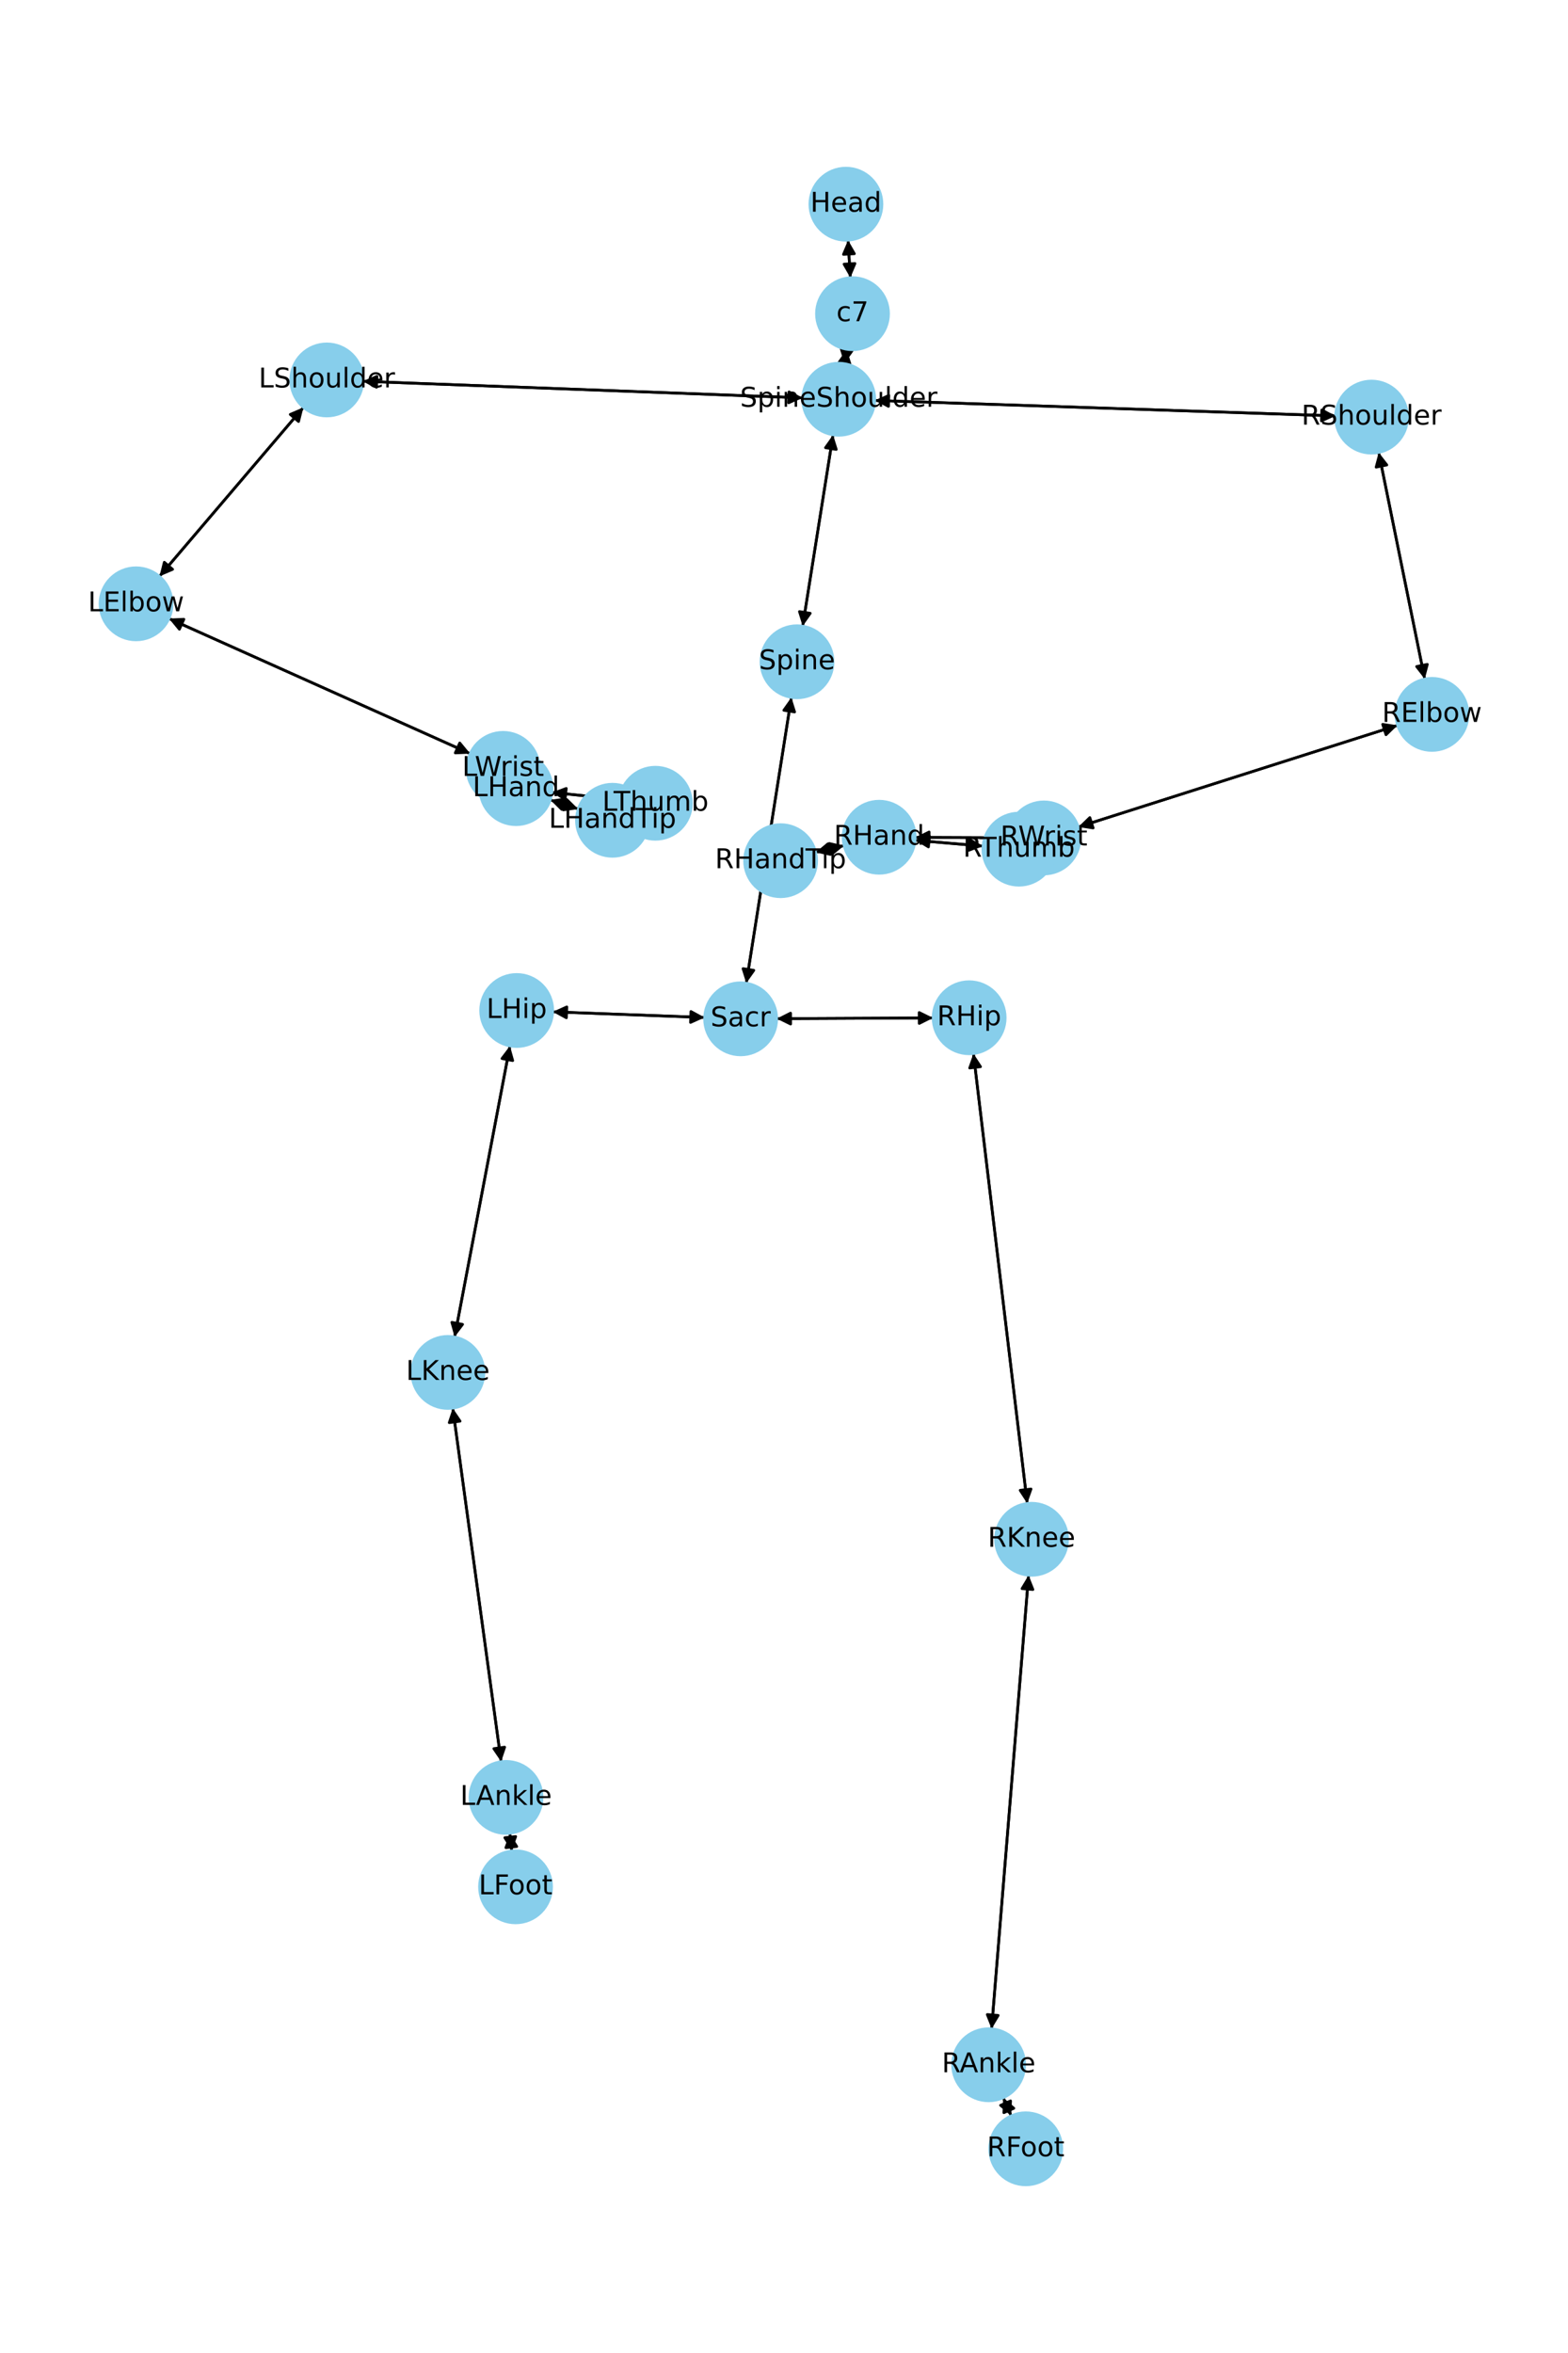 <?xml version="1.0" encoding="utf-8" standalone="no"?>
<!DOCTYPE svg PUBLIC "-//W3C//DTD SVG 1.1//EN"
  "http://www.w3.org/Graphics/SVG/1.1/DTD/svg11.dtd">
<!-- Created with matplotlib (https://matplotlib.org/) -->
<svg height="864pt" version="1.1" viewBox="0 0 576 864" width="576pt" xmlns="http://www.w3.org/2000/svg" xmlns:xlink="http://www.w3.org/1999/xlink">
 <defs>
  <style type="text/css">*{stroke-linecap:butt;stroke-linejoin:round;}</style>
 </defs>
 <g id="figure_1">
  <g id="patch_1">
   <path d="M 0 864 
L 576 864 
L 576 0 
L 0 0 
z
" style="fill:#ffffff;"/>
  </g>
  <g id="axes_1">
   <g id="patch_2">
    <path clip-path="url(#pb8be56759d)" d="M 311.54 88.176 
Q 311.955 95.08 312.303 100.868 
" style="fill:none;stroke:#000000;stroke-linecap:round;"/>
    <path clip-path="url(#pb8be56759d)" d="M 314.059 96.755 
L 312.303 100.868 
L 310.067 96.995 
L 314.059 96.755 
z
" style="stroke:#000000;stroke-linecap:round;"/>
   </g>
   <g id="patch_3">
    <path clip-path="url(#pb8be56759d)" d="M 311.06 128.253 
Q 310.634 130.893 310.386 132.429 
" style="fill:none;stroke:#000000;stroke-linecap:round;"/>
    <path clip-path="url(#pb8be56759d)" d="M 312.997 128.798 
L 310.386 132.429 
L 309.048 128.162 
L 312.997 128.798 
z
" style="stroke:#000000;stroke-linecap:round;"/>
   </g>
   <g id="patch_4">
    <path clip-path="url(#pb8be56759d)" d="M 312.371 101.99 
Q 311.955 95.087 311.607 89.299 
" style="fill:none;stroke:#000000;stroke-linecap:round;"/>
    <path clip-path="url(#pb8be56759d)" d="M 309.851 93.412 
L 311.607 89.299 
L 313.844 93.171 
L 309.851 93.412 
z
" style="stroke:#000000;stroke-linecap:round;"/>
   </g>
   <g id="patch_5">
    <path clip-path="url(#pb8be56759d)" d="M 306.026 159.662 
Q 300.441 194.798 295.031 228.829 
" style="fill:none;stroke:#000000;stroke-linecap:round;"/>
    <path clip-path="url(#pb8be56759d)" d="M 297.634 225.193 
L 295.031 228.829 
L 293.684 224.565 
L 297.634 225.193 
z
" style="stroke:#000000;stroke-linecap:round;"/>
   </g>
   <g id="patch_6">
    <path clip-path="url(#pb8be56759d)" d="M 294.883 146.099 
Q 214.077 143.053 134.387 140.05 
" style="fill:none;stroke:#000000;stroke-linecap:round;"/>
    <path clip-path="url(#pb8be56759d)" d="M 138.309 142.199 
L 134.387 140.05 
L 138.46 138.202 
L 138.309 142.199 
z
" style="stroke:#000000;stroke-linecap:round;"/>
   </g>
   <g id="patch_7">
    <path clip-path="url(#pb8be56759d)" d="M 321.324 147.04 
Q 405.966 149.878 489.49 152.679 
" style="fill:none;stroke:#000000;stroke-linecap:round;"/>
    <path clip-path="url(#pb8be56759d)" d="M 485.559 150.546 
L 489.49 152.679 
L 485.425 154.544 
L 485.559 150.546 
z
" style="stroke:#000000;stroke-linecap:round;"/>
   </g>
   <g id="patch_8">
    <path clip-path="url(#pb8be56759d)" d="M 310.208 133.535 
Q 310.634 130.895 310.881 129.359 
" style="fill:none;stroke:#000000;stroke-linecap:round;"/>
    <path clip-path="url(#pb8be56759d)" d="M 308.27 132.99 
L 310.881 129.359 
L 312.219 133.626 
L 308.27 132.99 
z
" style="stroke:#000000;stroke-linecap:round;"/>
   </g>
   <g id="patch_9">
    <path clip-path="url(#pb8be56759d)" d="M 290.715 256.061 
Q 282.425 308.549 274.309 359.933 
" style="fill:none;stroke:#000000;stroke-linecap:round;"/>
    <path clip-path="url(#pb8be56759d)" d="M 276.908 356.294 
L 274.309 359.933 
L 272.957 355.67 
L 276.908 356.294 
z
" style="stroke:#000000;stroke-linecap:round;"/>
   </g>
   <g id="patch_10">
    <path clip-path="url(#pb8be56759d)" d="M 294.855 229.933 
Q 300.441 194.797 305.85 160.765 
" style="fill:none;stroke:#000000;stroke-linecap:round;"/>
    <path clip-path="url(#pb8be56759d)" d="M 303.247 164.402 
L 305.85 160.765 
L 307.198 165.03 
L 303.247 164.402 
z
" style="stroke:#000000;stroke-linecap:round;"/>
   </g>
   <g id="patch_11">
    <path clip-path="url(#pb8be56759d)" d="M 258.852 373.612 
Q 230.938 372.576 204.14 371.581 
" style="fill:none;stroke:#000000;stroke-linecap:round;"/>
    <path clip-path="url(#pb8be56759d)" d="M 208.063 373.728 
L 204.14 371.581 
L 208.212 369.73 
L 208.063 373.728 
z
" style="stroke:#000000;stroke-linecap:round;"/>
   </g>
   <g id="patch_12">
    <path clip-path="url(#pb8be56759d)" d="M 285.298 374.041 
Q 314.043 373.907 341.671 373.778 
" style="fill:none;stroke:#000000;stroke-linecap:round;"/>
    <path clip-path="url(#pb8be56759d)" d="M 337.661 371.796 
L 341.671 373.778 
L 337.68 375.796 
L 337.661 371.796 
z
" style="stroke:#000000;stroke-linecap:round;"/>
   </g>
   <g id="patch_13">
    <path clip-path="url(#pb8be56759d)" d="M 274.134 361.04 
Q 282.424 308.552 290.54 257.168 
" style="fill:none;stroke:#000000;stroke-linecap:round;"/>
    <path clip-path="url(#pb8be56759d)" d="M 287.941 260.807 
L 290.54 257.168 
L 291.892 261.431 
L 287.941 260.807 
z
" style="stroke:#000000;stroke-linecap:round;"/>
   </g>
   <g id="patch_14">
    <path clip-path="url(#pb8be56759d)" d="M 111.47 149.578 
Q 85.017 180.614 59.29 210.8 
" style="fill:none;stroke:#000000;stroke-linecap:round;"/>
    <path clip-path="url(#pb8be56759d)" d="M 63.406 209.053 
L 59.29 210.8 
L 60.362 206.458 
L 63.406 209.053 
z
" style="stroke:#000000;stroke-linecap:round;"/>
   </g>
   <g id="patch_15">
    <path clip-path="url(#pb8be56759d)" d="M 133.271 140.008 
Q 214.077 143.053 293.767 146.056 
" style="fill:none;stroke:#000000;stroke-linecap:round;"/>
    <path clip-path="url(#pb8be56759d)" d="M 289.845 143.907 
L 293.767 146.056 
L 289.694 147.904 
L 289.845 143.907 
z
" style="stroke:#000000;stroke-linecap:round;"/>
   </g>
   <g id="patch_16">
    <path clip-path="url(#pb8be56759d)" d="M 62.059 227.131 
Q 117.396 251.931 171.712 276.275 
" style="fill:none;stroke:#000000;stroke-linecap:round;"/>
    <path clip-path="url(#pb8be56759d)" d="M 168.88 272.814 
L 171.712 276.275 
L 167.244 276.464 
L 168.88 272.814 
z
" style="stroke:#000000;stroke-linecap:round;"/>
   </g>
   <g id="patch_17">
    <path clip-path="url(#pb8be56759d)" d="M 58.564 211.651 
Q 85.018 180.614 110.745 150.429 
" style="fill:none;stroke:#000000;stroke-linecap:round;"/>
    <path clip-path="url(#pb8be56759d)" d="M 106.628 152.175 
L 110.745 150.429 
L 109.673 154.77 
L 106.628 152.175 
z
" style="stroke:#000000;stroke-linecap:round;"/>
   </g>
   <g id="patch_18">
    <path clip-path="url(#pb8be56759d)" d="M 184.805 282.143 
Q 187.181 285.864 188.956 288.643 
" style="fill:none;stroke:#000000;stroke-linecap:round;"/>
    <path clip-path="url(#pb8be56759d)" d="M 188.489 284.195 
L 188.956 288.643 
L 185.117 286.348 
L 188.489 284.195 
z
" style="stroke:#000000;stroke-linecap:round;"/>
   </g>
   <g id="patch_19">
    <path clip-path="url(#pb8be56759d)" d="M 172.729 276.731 
Q 117.393 251.93 63.077 227.587 
" style="fill:none;stroke:#000000;stroke-linecap:round;"/>
    <path clip-path="url(#pb8be56759d)" d="M 65.909 231.048 
L 63.077 227.587 
L 67.545 227.397 
L 65.909 231.048 
z
" style="stroke:#000000;stroke-linecap:round;"/>
   </g>
   <g id="patch_20">
    <path clip-path="url(#pb8be56759d)" d="M 202.132 293.705 
Q 207.277 295.39 211.359 296.728 
" style="fill:none;stroke:#000000;stroke-linecap:round;"/>
    <path clip-path="url(#pb8be56759d)" d="M 208.18 293.582 
L 211.359 296.728 
L 206.935 297.383 
L 208.18 293.582 
z
" style="stroke:#000000;stroke-linecap:round;"/>
   </g>
   <g id="patch_21">
    <path clip-path="url(#pb8be56759d)" d="M 202.717 290.964 
Q 215.16 292.267 226.49 293.454 
" style="fill:none;stroke:#000000;stroke-linecap:round;"/>
    <path clip-path="url(#pb8be56759d)" d="M 222.721 291.048 
L 226.49 293.454 
L 222.304 295.026 
L 222.721 291.048 
z
" style="stroke:#000000;stroke-linecap:round;"/>
   </g>
   <g id="patch_22">
    <path clip-path="url(#pb8be56759d)" d="M 189.557 289.585 
Q 187.181 285.864 185.407 283.085 
" style="fill:none;stroke:#000000;stroke-linecap:round;"/>
    <path clip-path="url(#pb8be56759d)" d="M 185.874 287.533 
L 185.407 283.085 
L 189.245 285.38 
L 185.874 287.533 
z
" style="stroke:#000000;stroke-linecap:round;"/>
   </g>
   <g id="patch_23">
    <path clip-path="url(#pb8be56759d)" d="M 506.462 166.122 
Q 514.922 207.74 523.159 248.262 
" style="fill:none;stroke:#000000;stroke-linecap:round;"/>
    <path clip-path="url(#pb8be56759d)" d="M 524.322 243.944 
L 523.159 248.262 
L 520.402 244.74 
L 524.322 243.944 
z
" style="stroke:#000000;stroke-linecap:round;"/>
   </g>
   <g id="patch_24">
    <path clip-path="url(#pb8be56759d)" d="M 490.605 152.717 
Q 405.964 149.878 322.439 147.077 
" style="fill:none;stroke:#000000;stroke-linecap:round;"/>
    <path clip-path="url(#pb8be56759d)" d="M 326.37 149.21 
L 322.439 147.077 
L 326.504 145.213 
L 326.37 149.21 
z
" style="stroke:#000000;stroke-linecap:round;"/>
   </g>
   <g id="patch_25">
    <path clip-path="url(#pb8be56759d)" d="M 513.415 266.329 
Q 454.748 284.999 397.147 303.331 
" style="fill:none;stroke:#000000;stroke-linecap:round;"/>
    <path clip-path="url(#pb8be56759d)" d="M 401.565 304.023 
L 397.147 303.331 
L 400.352 300.212 
L 401.565 304.023 
z
" style="stroke:#000000;stroke-linecap:round;"/>
   </g>
   <g id="patch_26">
    <path clip-path="url(#pb8be56759d)" d="M 523.382 249.357 
Q 514.921 207.739 506.684 167.217 
" style="fill:none;stroke:#000000;stroke-linecap:round;"/>
    <path clip-path="url(#pb8be56759d)" d="M 505.521 171.535 
L 506.684 167.217 
L 509.441 170.738 
L 505.521 171.535 
z
" style="stroke:#000000;stroke-linecap:round;"/>
   </g>
   <g id="patch_27">
    <path clip-path="url(#pb8be56759d)" d="M 370.248 307.626 
Q 353.216 307.554 337.302 307.487 
" style="fill:none;stroke:#000000;stroke-linecap:round;"/>
    <path clip-path="url(#pb8be56759d)" d="M 341.294 309.504 
L 337.302 307.487 
L 341.311 305.504 
L 341.294 309.504 
z
" style="stroke:#000000;stroke-linecap:round;"/>
   </g>
   <g id="patch_28">
    <path clip-path="url(#pb8be56759d)" d="M 396.078 303.671 
Q 454.744 285.001 512.345 266.669 
" style="fill:none;stroke:#000000;stroke-linecap:round;"/>
    <path clip-path="url(#pb8be56759d)" d="M 507.927 265.977 
L 512.345 266.669 
L 509.14 269.788 
L 507.927 265.977 
z
" style="stroke:#000000;stroke-linecap:round;"/>
   </g>
   <g id="patch_29">
    <path clip-path="url(#pb8be56759d)" d="M 310.084 310.488 
Q 304.855 311.732 300.713 312.717 
" style="fill:none;stroke:#000000;stroke-linecap:round;"/>
    <path clip-path="url(#pb8be56759d)" d="M 305.067 313.737 
L 300.713 312.717 
L 304.142 309.846 
L 305.067 313.737 
z
" style="stroke:#000000;stroke-linecap:round;"/>
   </g>
   <g id="patch_30">
    <path clip-path="url(#pb8be56759d)" d="M 336.134 308.551 
Q 348.628 309.616 360.009 310.587 
" style="fill:none;stroke:#000000;stroke-linecap:round;"/>
    <path clip-path="url(#pb8be56759d)" d="M 356.193 308.254 
L 360.009 310.587 
L 355.853 312.24 
L 356.193 308.254 
z
" style="stroke:#000000;stroke-linecap:round;"/>
   </g>
   <g id="patch_31">
    <path clip-path="url(#pb8be56759d)" d="M 336.183 307.483 
Q 353.215 307.554 369.129 307.621 
" style="fill:none;stroke:#000000;stroke-linecap:round;"/>
    <path clip-path="url(#pb8be56759d)" d="M 365.137 305.604 
L 369.129 307.621 
L 365.12 309.604 
L 365.137 305.604 
z
" style="stroke:#000000;stroke-linecap:round;"/>
   </g>
   <g id="patch_32">
    <path clip-path="url(#pb8be56759d)" d="M 187.33 384.046 
Q 177.165 437.497 167.209 489.85 
" style="fill:none;stroke:#000000;stroke-linecap:round;"/>
    <path clip-path="url(#pb8be56759d)" d="M 169.921 486.294 
L 167.209 489.85 
L 165.992 485.547 
L 169.921 486.294 
z
" style="stroke:#000000;stroke-linecap:round;"/>
   </g>
   <g id="patch_33">
    <path clip-path="url(#pb8be56759d)" d="M 203.021 371.539 
Q 230.935 372.576 257.733 373.571 
" style="fill:none;stroke:#000000;stroke-linecap:round;"/>
    <path clip-path="url(#pb8be56759d)" d="M 253.81 371.423 
L 257.733 373.571 
L 253.661 375.421 
L 253.81 371.423 
z
" style="stroke:#000000;stroke-linecap:round;"/>
   </g>
   <g id="patch_34">
    <path clip-path="url(#pb8be56759d)" d="M 166.324 517.051 
Q 175.207 581.966 183.939 645.773 
" style="fill:none;stroke:#000000;stroke-linecap:round;"/>
    <path clip-path="url(#pb8be56759d)" d="M 185.378 641.539 
L 183.939 645.773 
L 181.415 642.081 
L 185.378 641.539 
z
" style="stroke:#000000;stroke-linecap:round;"/>
   </g>
   <g id="patch_35">
    <path clip-path="url(#pb8be56759d)" d="M 167.001 490.943 
Q 177.166 437.492 187.122 385.139 
" style="fill:none;stroke:#000000;stroke-linecap:round;"/>
    <path clip-path="url(#pb8be56759d)" d="M 184.41 388.695 
L 187.122 385.139 
L 188.34 389.443 
L 184.41 388.695 
z
" style="stroke:#000000;stroke-linecap:round;"/>
   </g>
   <g id="patch_36">
    <path clip-path="url(#pb8be56759d)" d="M 187.288 673.146 
Q 187.636 676.405 187.865 678.553 
" style="fill:none;stroke:#000000;stroke-linecap:round;"/>
    <path clip-path="url(#pb8be56759d)" d="M 189.429 674.363 
L 187.865 678.553 
L 185.452 674.787 
L 189.429 674.363 
z
" style="stroke:#000000;stroke-linecap:round;"/>
   </g>
   <g id="patch_37">
    <path clip-path="url(#pb8be56759d)" d="M 184.091 646.879 
Q 175.207 581.964 166.475 518.157 
" style="fill:none;stroke:#000000;stroke-linecap:round;"/>
    <path clip-path="url(#pb8be56759d)" d="M 165.036 522.391 
L 166.475 518.157 
L 168.999 521.849 
L 165.036 522.391 
z
" style="stroke:#000000;stroke-linecap:round;"/>
   </g>
   <g id="patch_38">
    <path clip-path="url(#pb8be56759d)" d="M 187.983 679.663 
Q 187.635 676.404 187.406 674.257 
" style="fill:none;stroke:#000000;stroke-linecap:round;"/>
    <path clip-path="url(#pb8be56759d)" d="M 185.842 678.446 
L 187.406 674.257 
L 189.819 678.022 
L 185.842 678.446 
z
" style="stroke:#000000;stroke-linecap:round;"/>
   </g>
   <g id="patch_39">
    <path clip-path="url(#pb8be56759d)" d="M 357.59 386.845 
Q 367.475 469.459 377.227 550.963 
" style="fill:none;stroke:#000000;stroke-linecap:round;"/>
    <path clip-path="url(#pb8be56759d)" d="M 378.737 546.754 
L 377.227 550.963 
L 374.766 547.229 
L 378.737 546.754 
z
" style="stroke:#000000;stroke-linecap:round;"/>
   </g>
   <g id="patch_40">
    <path clip-path="url(#pb8be56759d)" d="M 342.792 373.772 
Q 314.046 373.907 286.419 374.036 
" style="fill:none;stroke:#000000;stroke-linecap:round;"/>
    <path clip-path="url(#pb8be56759d)" d="M 290.428 376.017 
L 286.419 374.036 
L 290.409 372.017 
L 290.428 376.017 
z
" style="stroke:#000000;stroke-linecap:round;"/>
   </g>
   <g id="patch_41">
    <path clip-path="url(#pb8be56759d)" d="M 377.855 578.398 
Q 371.057 661.689 364.351 743.866 
" style="fill:none;stroke:#000000;stroke-linecap:round;"/>
    <path clip-path="url(#pb8be56759d)" d="M 366.67 740.042 
L 364.351 743.866 
L 362.683 739.717 
L 366.67 740.042 
z
" style="stroke:#000000;stroke-linecap:round;"/>
   </g>
   <g id="patch_42">
    <path clip-path="url(#pb8be56759d)" d="M 377.36 552.076 
Q 367.475 469.462 357.723 387.958 
" style="fill:none;stroke:#000000;stroke-linecap:round;"/>
    <path clip-path="url(#pb8be56759d)" d="M 356.213 392.167 
L 357.723 387.958 
L 360.184 391.692 
L 356.213 392.167 
z
" style="stroke:#000000;stroke-linecap:round;"/>
   </g>
   <g id="patch_43">
    <path clip-path="url(#pb8be56759d)" d="M 368.528 770.27 
Q 369.997 773.597 371.015 775.902 
" style="fill:none;stroke:#000000;stroke-linecap:round;"/>
    <path clip-path="url(#pb8be56759d)" d="M 371.229 771.435 
L 371.015 775.902 
L 367.57 773.051 
L 371.229 771.435 
z
" style="stroke:#000000;stroke-linecap:round;"/>
   </g>
   <g id="patch_44">
    <path clip-path="url(#pb8be56759d)" d="M 364.26 744.979 
Q 371.058 661.688 377.764 579.511 
" style="fill:none;stroke:#000000;stroke-linecap:round;"/>
    <path clip-path="url(#pb8be56759d)" d="M 375.446 583.335 
L 377.764 579.511 
L 379.432 583.66 
L 375.446 583.335 
z
" style="stroke:#000000;stroke-linecap:round;"/>
   </g>
   <g id="patch_45">
    <path clip-path="url(#pb8be56759d)" d="M 371.465 776.922 
Q 369.996 773.594 368.978 771.289 
" style="fill:none;stroke:#000000;stroke-linecap:round;"/>
    <path clip-path="url(#pb8be56759d)" d="M 368.764 775.756 
L 368.978 771.289 
L 372.423 774.14 
L 368.764 775.756 
z
" style="stroke:#000000;stroke-linecap:round;"/>
   </g>
   <g id="patch_46">
    <path clip-path="url(#pb8be56759d)" d="M 212.418 297.075 
Q 207.274 295.39 203.192 294.052 
" style="fill:none;stroke:#000000;stroke-linecap:round;"/>
    <path clip-path="url(#pb8be56759d)" d="M 206.37 297.198 
L 203.192 294.052 
L 207.616 293.397 
L 206.37 297.198 
z
" style="stroke:#000000;stroke-linecap:round;"/>
   </g>
   <g id="patch_47">
    <path clip-path="url(#pb8be56759d)" d="M 227.598 293.57 
Q 215.156 292.267 203.825 291.08 
" style="fill:none;stroke:#000000;stroke-linecap:round;"/>
    <path clip-path="url(#pb8be56759d)" d="M 207.595 293.486 
L 203.825 291.08 
L 208.011 289.507 
L 207.595 293.486 
z
" style="stroke:#000000;stroke-linecap:round;"/>
   </g>
   <g id="patch_48">
    <path clip-path="url(#pb8be56759d)" d="M 299.629 312.975 
Q 304.859 311.731 309 310.746 
" style="fill:none;stroke:#000000;stroke-linecap:round;"/>
    <path clip-path="url(#pb8be56759d)" d="M 304.646 309.726 
L 309 310.746 
L 305.572 313.617 
L 304.646 309.726 
z
" style="stroke:#000000;stroke-linecap:round;"/>
   </g>
   <g id="patch_49">
    <path clip-path="url(#pb8be56759d)" d="M 361.125 310.682 
Q 348.631 309.617 337.251 308.646 
" style="fill:none;stroke:#000000;stroke-linecap:round;"/>
    <path clip-path="url(#pb8be56759d)" d="M 341.067 310.979 
L 337.251 308.646 
L 341.406 306.993 
L 341.067 310.979 
z
" style="stroke:#000000;stroke-linecap:round;"/>
   </g>
   <g id="PathCollection_1">
    <defs>
     <path d="M 0 13.229 
C 3.508 13.229 6.873 11.835 9.354 9.354 
C 11.835 6.873 13.229 3.508 13.229 0 
C 13.229 -3.508 11.835 -6.873 9.354 -9.354 
C 6.873 -11.835 3.508 -13.229 0 -13.229 
C -3.508 -13.229 -6.873 -11.835 -9.354 -9.354 
C -11.835 -6.873 -13.229 -3.508 -13.229 0 
C -13.229 3.508 -11.835 6.873 -9.354 9.354 
C -6.873 11.835 -3.508 13.229 0 13.229 
z
" id="m112636ffd7" style="stroke:#87ceeb;"/>
    </defs>
    <g clip-path="url(#pb8be56759d)">
     <use style="fill:#87ceeb;stroke:#87ceeb;" x="310.745" xlink:href="#m112636ffd7" y="74.975"/>
     <use style="fill:#87ceeb;stroke:#87ceeb;" x="313.165" xlink:href="#m112636ffd7" y="115.191"/>
     <use style="fill:#87ceeb;stroke:#87ceeb;" x="308.103" xlink:href="#m112636ffd7" y="146.597"/>
     <use style="fill:#87ceeb;stroke:#87ceeb;" x="292.779" xlink:href="#m112636ffd7" y="242.998"/>
     <use style="fill:#87ceeb;stroke:#87ceeb;" x="272.071" xlink:href="#m112636ffd7" y="374.103"/>
     <use style="fill:#87ceeb;stroke:#87ceeb;" x="120.051" xlink:href="#m112636ffd7" y="139.51"/>
     <use style="fill:#87ceeb;stroke:#87ceeb;" x="49.983" xlink:href="#m112636ffd7" y="221.718"/>
     <use style="fill:#87ceeb;stroke:#87ceeb;" x="184.805" xlink:href="#m112636ffd7" y="282.143"/>
     <use style="fill:#87ceeb;stroke:#87ceeb;" x="189.557" xlink:href="#m112636ffd7" y="289.585"/>
     <use style="fill:#87ceeb;stroke:#87ceeb;" x="503.827" xlink:href="#m112636ffd7" y="153.16"/>
     <use style="fill:#87ceeb;stroke:#87ceeb;" x="526.017" xlink:href="#m112636ffd7" y="262.318"/>
     <use style="fill:#87ceeb;stroke:#87ceeb;" x="383.476" xlink:href="#m112636ffd7" y="307.681"/>
     <use style="fill:#87ceeb;stroke:#87ceeb;" x="322.956" xlink:href="#m112636ffd7" y="307.427"/>
     <use style="fill:#87ceeb;stroke:#87ceeb;" x="189.802" xlink:href="#m112636ffd7" y="371.048"/>
     <use style="fill:#87ceeb;stroke:#87ceeb;" x="164.53" xlink:href="#m112636ffd7" y="503.941"/>
     <use style="fill:#87ceeb;stroke:#87ceeb;" x="185.885" xlink:href="#m112636ffd7" y="659.989"/>
     <use style="fill:#87ceeb;stroke:#87ceeb;" x="189.386" xlink:href="#m112636ffd7" y="692.82"/>
     <use style="fill:#87ceeb;stroke:#87ceeb;" x="356.019" xlink:href="#m112636ffd7" y="373.711"/>
     <use style="fill:#87ceeb;stroke:#87ceeb;" x="378.931" xlink:href="#m112636ffd7" y="565.211"/>
     <use style="fill:#87ceeb;stroke:#87ceeb;" x="363.184" xlink:href="#m112636ffd7" y="758.167"/>
     <use style="fill:#87ceeb;stroke:#87ceeb;" x="376.809" xlink:href="#m112636ffd7" y="789.025"/>
     <use style="fill:#87ceeb;stroke:#87ceeb;" x="224.993" xlink:href="#m112636ffd7" y="301.195"/>
     <use style="fill:#87ceeb;stroke:#87ceeb;" x="240.758" xlink:href="#m112636ffd7" y="294.948"/>
     <use style="fill:#87ceeb;stroke:#87ceeb;" x="286.758" xlink:href="#m112636ffd7" y="316.036"/>
     <use style="fill:#87ceeb;stroke:#87ceeb;" x="374.304" xlink:href="#m112636ffd7" y="311.806"/>
    </g>
   </g>
   <g id="text_1">
    <g clip-path="url(#pb8be56759d)">
     <!-- Head -->
     <g transform="translate(297.67 77.735)scale(0.1 -0.1)">
      <defs>
       <path d="M 9.812 72.906 
L 19.672 72.906 
L 19.672 43.016 
L 55.516 43.016 
L 55.516 72.906 
L 65.375 72.906 
L 65.375 0 
L 55.516 0 
L 55.516 34.719 
L 19.672 34.719 
L 19.672 0 
L 9.812 0 
z
" id="DejaVuSans-72"/>
       <path d="M 56.203 29.594 
L 56.203 25.203 
L 14.891 25.203 
Q 15.484 15.922 20.484 11.062 
Q 25.484 6.203 34.422 6.203 
Q 39.594 6.203 44.453 7.469 
Q 49.312 8.734 54.109 11.281 
L 54.109 2.781 
Q 49.266 0.734 44.188 -0.344 
Q 39.109 -1.422 33.891 -1.422 
Q 20.797 -1.422 13.156 6.188 
Q 5.516 13.812 5.516 26.812 
Q 5.516 40.234 12.766 48.109 
Q 20.016 56 32.328 56 
Q 43.359 56 49.781 48.891 
Q 56.203 41.797 56.203 29.594 
z
M 47.219 32.234 
Q 47.125 39.594 43.094 43.984 
Q 39.062 48.391 32.422 48.391 
Q 24.906 48.391 20.391 44.141 
Q 15.875 39.891 15.188 32.172 
z
" id="DejaVuSans-101"/>
       <path d="M 34.281 27.484 
Q 23.391 27.484 19.188 25 
Q 14.984 22.516 14.984 16.5 
Q 14.984 11.719 18.141 8.906 
Q 21.297 6.109 26.703 6.109 
Q 34.188 6.109 38.703 11.406 
Q 43.219 16.703 43.219 25.484 
L 43.219 27.484 
z
M 52.203 31.203 
L 52.203 0 
L 43.219 0 
L 43.219 8.297 
Q 40.141 3.328 35.547 0.953 
Q 30.953 -1.422 24.312 -1.422 
Q 15.922 -1.422 10.953 3.297 
Q 6 8.016 6 15.922 
Q 6 25.141 12.172 29.828 
Q 18.359 34.516 30.609 34.516 
L 43.219 34.516 
L 43.219 35.406 
Q 43.219 41.609 39.141 45 
Q 35.062 48.391 27.688 48.391 
Q 23 48.391 18.547 47.266 
Q 14.109 46.141 10.016 43.891 
L 10.016 52.203 
Q 14.938 54.109 19.578 55.047 
Q 24.219 56 28.609 56 
Q 40.484 56 46.344 49.844 
Q 52.203 43.703 52.203 31.203 
z
" id="DejaVuSans-97"/>
       <path d="M 45.406 46.391 
L 45.406 75.984 
L 54.391 75.984 
L 54.391 0 
L 45.406 0 
L 45.406 8.203 
Q 42.578 3.328 38.25 0.953 
Q 33.938 -1.422 27.875 -1.422 
Q 17.969 -1.422 11.734 6.484 
Q 5.516 14.406 5.516 27.297 
Q 5.516 40.188 11.734 48.094 
Q 17.969 56 27.875 56 
Q 33.938 56 38.25 53.625 
Q 42.578 51.266 45.406 46.391 
z
M 14.797 27.297 
Q 14.797 17.391 18.875 11.75 
Q 22.953 6.109 30.078 6.109 
Q 37.203 6.109 41.297 11.75 
Q 45.406 17.391 45.406 27.297 
Q 45.406 37.203 41.297 42.844 
Q 37.203 48.484 30.078 48.484 
Q 22.953 48.484 18.875 42.844 
Q 14.797 37.203 14.797 27.297 
z
" id="DejaVuSans-100"/>
      </defs>
      <use xlink:href="#DejaVuSans-72"/>
      <use x="75.195" xlink:href="#DejaVuSans-101"/>
      <use x="136.719" xlink:href="#DejaVuSans-97"/>
      <use x="197.998" xlink:href="#DejaVuSans-100"/>
     </g>
    </g>
   </g>
   <g id="text_2">
    <g clip-path="url(#pb8be56759d)">
     <!-- c7 -->
     <g transform="translate(307.235 117.951)scale(0.1 -0.1)">
      <defs>
       <path d="M 48.781 52.594 
L 48.781 44.188 
Q 44.969 46.297 41.141 47.344 
Q 37.312 48.391 33.406 48.391 
Q 24.656 48.391 19.812 42.844 
Q 14.984 37.312 14.984 27.297 
Q 14.984 17.281 19.812 11.734 
Q 24.656 6.203 33.406 6.203 
Q 37.312 6.203 41.141 7.25 
Q 44.969 8.297 48.781 10.406 
L 48.781 2.094 
Q 45.016 0.344 40.984 -0.531 
Q 36.969 -1.422 32.422 -1.422 
Q 20.062 -1.422 12.781 6.344 
Q 5.516 14.109 5.516 27.297 
Q 5.516 40.672 12.859 48.328 
Q 20.219 56 33.016 56 
Q 37.156 56 41.109 55.141 
Q 45.062 54.297 48.781 52.594 
z
" id="DejaVuSans-99"/>
       <path d="M 8.203 72.906 
L 55.078 72.906 
L 55.078 68.703 
L 28.609 0 
L 18.312 0 
L 43.219 64.594 
L 8.203 64.594 
z
" id="DejaVuSans-55"/>
      </defs>
      <use xlink:href="#DejaVuSans-99"/>
      <use x="54.98" xlink:href="#DejaVuSans-55"/>
     </g>
    </g>
   </g>
   <g id="text_3">
    <g clip-path="url(#pb8be56759d)">
     <!-- SpineShoulder -->
     <g transform="translate(271.853 149.356)scale(0.1 -0.1)">
      <defs>
       <path d="M 53.516 70.516 
L 53.516 60.891 
Q 47.906 63.578 42.922 64.891 
Q 37.938 66.219 33.297 66.219 
Q 25.25 66.219 20.875 63.094 
Q 16.5 59.969 16.5 54.203 
Q 16.5 49.359 19.406 46.891 
Q 22.312 44.438 30.422 42.922 
L 36.375 41.703 
Q 47.406 39.594 52.656 34.297 
Q 57.906 29 57.906 20.125 
Q 57.906 9.516 50.797 4.047 
Q 43.703 -1.422 29.984 -1.422 
Q 24.812 -1.422 18.969 -0.25 
Q 13.141 0.922 6.891 3.219 
L 6.891 13.375 
Q 12.891 10.016 18.656 8.297 
Q 24.422 6.594 29.984 6.594 
Q 38.422 6.594 43.016 9.906 
Q 47.609 13.234 47.609 19.391 
Q 47.609 24.75 44.312 27.781 
Q 41.016 30.812 33.5 32.328 
L 27.484 33.5 
Q 16.453 35.688 11.516 40.375 
Q 6.594 45.062 6.594 53.422 
Q 6.594 63.094 13.406 68.656 
Q 20.219 74.219 32.172 74.219 
Q 37.312 74.219 42.625 73.281 
Q 47.953 72.359 53.516 70.516 
z
" id="DejaVuSans-83"/>
       <path d="M 18.109 8.203 
L 18.109 -20.797 
L 9.078 -20.797 
L 9.078 54.688 
L 18.109 54.688 
L 18.109 46.391 
Q 20.953 51.266 25.266 53.625 
Q 29.594 56 35.594 56 
Q 45.562 56 51.781 48.094 
Q 58.016 40.188 58.016 27.297 
Q 58.016 14.406 51.781 6.484 
Q 45.562 -1.422 35.594 -1.422 
Q 29.594 -1.422 25.266 0.953 
Q 20.953 3.328 18.109 8.203 
z
M 48.688 27.297 
Q 48.688 37.203 44.609 42.844 
Q 40.531 48.484 33.406 48.484 
Q 26.266 48.484 22.188 42.844 
Q 18.109 37.203 18.109 27.297 
Q 18.109 17.391 22.188 11.75 
Q 26.266 6.109 33.406 6.109 
Q 40.531 6.109 44.609 11.75 
Q 48.688 17.391 48.688 27.297 
z
" id="DejaVuSans-112"/>
       <path d="M 9.422 54.688 
L 18.406 54.688 
L 18.406 0 
L 9.422 0 
z
M 9.422 75.984 
L 18.406 75.984 
L 18.406 64.594 
L 9.422 64.594 
z
" id="DejaVuSans-105"/>
       <path d="M 54.891 33.016 
L 54.891 0 
L 45.906 0 
L 45.906 32.719 
Q 45.906 40.484 42.875 44.328 
Q 39.844 48.188 33.797 48.188 
Q 26.516 48.188 22.312 43.547 
Q 18.109 38.922 18.109 30.906 
L 18.109 0 
L 9.078 0 
L 9.078 54.688 
L 18.109 54.688 
L 18.109 46.188 
Q 21.344 51.125 25.703 53.562 
Q 30.078 56 35.797 56 
Q 45.219 56 50.047 50.172 
Q 54.891 44.344 54.891 33.016 
z
" id="DejaVuSans-110"/>
       <path d="M 54.891 33.016 
L 54.891 0 
L 45.906 0 
L 45.906 32.719 
Q 45.906 40.484 42.875 44.328 
Q 39.844 48.188 33.797 48.188 
Q 26.516 48.188 22.312 43.547 
Q 18.109 38.922 18.109 30.906 
L 18.109 0 
L 9.078 0 
L 9.078 75.984 
L 18.109 75.984 
L 18.109 46.188 
Q 21.344 51.125 25.703 53.562 
Q 30.078 56 35.797 56 
Q 45.219 56 50.047 50.172 
Q 54.891 44.344 54.891 33.016 
z
" id="DejaVuSans-104"/>
       <path d="M 30.609 48.391 
Q 23.391 48.391 19.188 42.75 
Q 14.984 37.109 14.984 27.297 
Q 14.984 17.484 19.156 11.844 
Q 23.344 6.203 30.609 6.203 
Q 37.797 6.203 41.984 11.859 
Q 46.188 17.531 46.188 27.297 
Q 46.188 37.016 41.984 42.703 
Q 37.797 48.391 30.609 48.391 
z
M 30.609 56 
Q 42.328 56 49.016 48.375 
Q 55.719 40.766 55.719 27.297 
Q 55.719 13.875 49.016 6.219 
Q 42.328 -1.422 30.609 -1.422 
Q 18.844 -1.422 12.172 6.219 
Q 5.516 13.875 5.516 27.297 
Q 5.516 40.766 12.172 48.375 
Q 18.844 56 30.609 56 
z
" id="DejaVuSans-111"/>
       <path d="M 8.5 21.578 
L 8.5 54.688 
L 17.484 54.688 
L 17.484 21.922 
Q 17.484 14.156 20.5 10.266 
Q 23.531 6.391 29.594 6.391 
Q 36.859 6.391 41.078 11.031 
Q 45.312 15.672 45.312 23.688 
L 45.312 54.688 
L 54.297 54.688 
L 54.297 0 
L 45.312 0 
L 45.312 8.406 
Q 42.047 3.422 37.719 1 
Q 33.406 -1.422 27.688 -1.422 
Q 18.266 -1.422 13.375 4.438 
Q 8.5 10.297 8.5 21.578 
z
M 31.109 56 
z
" id="DejaVuSans-117"/>
       <path d="M 9.422 75.984 
L 18.406 75.984 
L 18.406 0 
L 9.422 0 
z
" id="DejaVuSans-108"/>
       <path d="M 41.109 46.297 
Q 39.594 47.172 37.812 47.578 
Q 36.031 48 33.891 48 
Q 26.266 48 22.188 43.047 
Q 18.109 38.094 18.109 28.812 
L 18.109 0 
L 9.078 0 
L 9.078 54.688 
L 18.109 54.688 
L 18.109 46.188 
Q 20.953 51.172 25.484 53.578 
Q 30.031 56 36.531 56 
Q 37.453 56 38.578 55.875 
Q 39.703 55.766 41.062 55.516 
z
" id="DejaVuSans-114"/>
      </defs>
      <use xlink:href="#DejaVuSans-83"/>
      <use x="63.477" xlink:href="#DejaVuSans-112"/>
      <use x="126.953" xlink:href="#DejaVuSans-105"/>
      <use x="154.736" xlink:href="#DejaVuSans-110"/>
      <use x="218.115" xlink:href="#DejaVuSans-101"/>
      <use x="279.639" xlink:href="#DejaVuSans-83"/>
      <use x="343.115" xlink:href="#DejaVuSans-104"/>
      <use x="406.494" xlink:href="#DejaVuSans-111"/>
      <use x="467.676" xlink:href="#DejaVuSans-117"/>
      <use x="531.055" xlink:href="#DejaVuSans-108"/>
      <use x="558.838" xlink:href="#DejaVuSans-100"/>
      <use x="622.314" xlink:href="#DejaVuSans-101"/>
      <use x="683.838" xlink:href="#DejaVuSans-114"/>
     </g>
    </g>
   </g>
   <g id="text_4">
    <g clip-path="url(#pb8be56759d)">
     <!-- Spine -->
     <g transform="translate(278.796 245.757)scale(0.1 -0.1)">
      <use xlink:href="#DejaVuSans-83"/>
      <use x="63.477" xlink:href="#DejaVuSans-112"/>
      <use x="126.953" xlink:href="#DejaVuSans-105"/>
      <use x="154.736" xlink:href="#DejaVuSans-110"/>
      <use x="218.115" xlink:href="#DejaVuSans-101"/>
     </g>
    </g>
   </g>
   <g id="text_5">
    <g clip-path="url(#pb8be56759d)">
     <!-- Sacr -->
     <g transform="translate(261.028 376.862)scale(0.1 -0.1)">
      <use xlink:href="#DejaVuSans-83"/>
      <use x="63.477" xlink:href="#DejaVuSans-97"/>
      <use x="124.756" xlink:href="#DejaVuSans-99"/>
      <use x="179.736" xlink:href="#DejaVuSans-114"/>
     </g>
    </g>
   </g>
   <g id="text_6">
    <g clip-path="url(#pb8be56759d)">
     <!-- LShoulder -->
     <g transform="translate(94.999 142.269)scale(0.1 -0.1)">
      <defs>
       <path d="M 9.812 72.906 
L 19.672 72.906 
L 19.672 8.297 
L 55.172 8.297 
L 55.172 0 
L 9.812 0 
z
" id="DejaVuSans-76"/>
      </defs>
      <use xlink:href="#DejaVuSans-76"/>
      <use x="55.713" xlink:href="#DejaVuSans-83"/>
      <use x="119.189" xlink:href="#DejaVuSans-104"/>
      <use x="182.568" xlink:href="#DejaVuSans-111"/>
      <use x="243.75" xlink:href="#DejaVuSans-117"/>
      <use x="307.129" xlink:href="#DejaVuSans-108"/>
      <use x="334.912" xlink:href="#DejaVuSans-100"/>
      <use x="398.389" xlink:href="#DejaVuSans-101"/>
      <use x="459.912" xlink:href="#DejaVuSans-114"/>
     </g>
    </g>
   </g>
   <g id="text_7">
    <g clip-path="url(#pb8be56759d)">
     <!-- LElbow -->
     <g transform="translate(32.326 224.478)scale(0.1 -0.1)">
      <defs>
       <path d="M 9.812 72.906 
L 55.906 72.906 
L 55.906 64.594 
L 19.672 64.594 
L 19.672 43.016 
L 54.391 43.016 
L 54.391 34.719 
L 19.672 34.719 
L 19.672 8.297 
L 56.781 8.297 
L 56.781 0 
L 9.812 0 
z
" id="DejaVuSans-69"/>
       <path d="M 48.688 27.297 
Q 48.688 37.203 44.609 42.844 
Q 40.531 48.484 33.406 48.484 
Q 26.266 48.484 22.188 42.844 
Q 18.109 37.203 18.109 27.297 
Q 18.109 17.391 22.188 11.75 
Q 26.266 6.109 33.406 6.109 
Q 40.531 6.109 44.609 11.75 
Q 48.688 17.391 48.688 27.297 
z
M 18.109 46.391 
Q 20.953 51.266 25.266 53.625 
Q 29.594 56 35.594 56 
Q 45.562 56 51.781 48.094 
Q 58.016 40.188 58.016 27.297 
Q 58.016 14.406 51.781 6.484 
Q 45.562 -1.422 35.594 -1.422 
Q 29.594 -1.422 25.266 0.953 
Q 20.953 3.328 18.109 8.203 
L 18.109 0 
L 9.078 0 
L 9.078 75.984 
L 18.109 75.984 
z
" id="DejaVuSans-98"/>
       <path d="M 4.203 54.688 
L 13.188 54.688 
L 24.422 12.016 
L 35.594 54.688 
L 46.188 54.688 
L 57.422 12.016 
L 68.609 54.688 
L 77.594 54.688 
L 63.281 0 
L 52.688 0 
L 40.922 44.828 
L 29.109 0 
L 18.5 0 
z
" id="DejaVuSans-119"/>
      </defs>
      <use xlink:href="#DejaVuSans-76"/>
      <use x="55.713" xlink:href="#DejaVuSans-69"/>
      <use x="118.896" xlink:href="#DejaVuSans-108"/>
      <use x="146.68" xlink:href="#DejaVuSans-98"/>
      <use x="210.156" xlink:href="#DejaVuSans-111"/>
      <use x="271.338" xlink:href="#DejaVuSans-119"/>
     </g>
    </g>
   </g>
   <g id="text_8">
    <g clip-path="url(#pb8be56759d)">
     <!-- LWrist -->
     <g transform="translate(169.747 284.903)scale(0.1 -0.1)">
      <defs>
       <path d="M 3.328 72.906 
L 13.281 72.906 
L 28.609 11.281 
L 43.891 72.906 
L 54.984 72.906 
L 70.312 11.281 
L 85.594 72.906 
L 95.609 72.906 
L 77.297 0 
L 64.891 0 
L 49.516 63.281 
L 33.984 0 
L 21.578 0 
z
" id="DejaVuSans-87"/>
       <path d="M 44.281 53.078 
L 44.281 44.578 
Q 40.484 46.531 36.375 47.5 
Q 32.281 48.484 27.875 48.484 
Q 21.188 48.484 17.844 46.438 
Q 14.5 44.391 14.5 40.281 
Q 14.5 37.156 16.891 35.375 
Q 19.281 33.594 26.516 31.984 
L 29.594 31.297 
Q 39.156 29.25 43.188 25.516 
Q 47.219 21.781 47.219 15.094 
Q 47.219 7.469 41.188 3.016 
Q 35.156 -1.422 24.609 -1.422 
Q 20.219 -1.422 15.453 -0.562 
Q 10.688 0.297 5.422 2 
L 5.422 11.281 
Q 10.406 8.688 15.234 7.391 
Q 20.062 6.109 24.812 6.109 
Q 31.156 6.109 34.562 8.281 
Q 37.984 10.453 37.984 14.406 
Q 37.984 18.062 35.516 20.016 
Q 33.062 21.969 24.703 23.781 
L 21.578 24.516 
Q 13.234 26.266 9.516 29.906 
Q 5.812 33.547 5.812 39.891 
Q 5.812 47.609 11.281 51.797 
Q 16.75 56 26.812 56 
Q 31.781 56 36.172 55.266 
Q 40.578 54.547 44.281 53.078 
z
" id="DejaVuSans-115"/>
       <path d="M 18.312 70.219 
L 18.312 54.688 
L 36.812 54.688 
L 36.812 47.703 
L 18.312 47.703 
L 18.312 18.016 
Q 18.312 11.328 20.141 9.422 
Q 21.969 7.516 27.594 7.516 
L 36.812 7.516 
L 36.812 0 
L 27.594 0 
Q 17.188 0 13.234 3.875 
Q 9.281 7.766 9.281 18.016 
L 9.281 47.703 
L 2.688 47.703 
L 2.688 54.688 
L 9.281 54.688 
L 9.281 70.219 
z
" id="DejaVuSans-116"/>
      </defs>
      <use xlink:href="#DejaVuSans-76"/>
      <use x="46.588" xlink:href="#DejaVuSans-87"/>
      <use x="140.965" xlink:href="#DejaVuSans-114"/>
      <use x="182.078" xlink:href="#DejaVuSans-105"/>
      <use x="209.861" xlink:href="#DejaVuSans-115"/>
      <use x="261.961" xlink:href="#DejaVuSans-116"/>
     </g>
    </g>
   </g>
   <g id="text_9">
    <g clip-path="url(#pb8be56759d)">
     <!-- LHand -->
     <g transform="translate(173.604 292.345)scale(0.1 -0.1)">
      <use xlink:href="#DejaVuSans-76"/>
      <use x="55.713" xlink:href="#DejaVuSans-72"/>
      <use x="130.908" xlink:href="#DejaVuSans-97"/>
      <use x="192.188" xlink:href="#DejaVuSans-110"/>
      <use x="255.566" xlink:href="#DejaVuSans-100"/>
     </g>
    </g>
   </g>
   <g id="text_10">
    <g clip-path="url(#pb8be56759d)">
     <!-- RShoulder -->
     <g transform="translate(478.086 155.92)scale(0.1 -0.1)">
      <defs>
       <path d="M 44.391 34.188 
Q 47.562 33.109 50.562 29.594 
Q 53.562 26.078 56.594 19.922 
L 66.609 0 
L 56 0 
L 46.688 18.703 
Q 43.062 26.031 39.672 28.422 
Q 36.281 30.812 30.422 30.812 
L 19.672 30.812 
L 19.672 0 
L 9.812 0 
L 9.812 72.906 
L 32.078 72.906 
Q 44.578 72.906 50.734 67.672 
Q 56.891 62.453 56.891 51.906 
Q 56.891 45.016 53.688 40.469 
Q 50.484 35.938 44.391 34.188 
z
M 19.672 64.797 
L 19.672 38.922 
L 32.078 38.922 
Q 39.203 38.922 42.844 42.219 
Q 46.484 45.516 46.484 51.906 
Q 46.484 58.297 42.844 61.547 
Q 39.203 64.797 32.078 64.797 
z
" id="DejaVuSans-82"/>
      </defs>
      <use xlink:href="#DejaVuSans-82"/>
      <use x="69.482" xlink:href="#DejaVuSans-83"/>
      <use x="132.959" xlink:href="#DejaVuSans-104"/>
      <use x="196.338" xlink:href="#DejaVuSans-111"/>
      <use x="257.52" xlink:href="#DejaVuSans-117"/>
      <use x="320.898" xlink:href="#DejaVuSans-108"/>
      <use x="348.682" xlink:href="#DejaVuSans-100"/>
      <use x="412.158" xlink:href="#DejaVuSans-101"/>
      <use x="473.682" xlink:href="#DejaVuSans-114"/>
     </g>
    </g>
   </g>
   <g id="text_11">
    <g clip-path="url(#pb8be56759d)">
     <!-- RElbow -->
     <g transform="translate(507.671 265.078)scale(0.1 -0.1)">
      <use xlink:href="#DejaVuSans-82"/>
      <use x="69.482" xlink:href="#DejaVuSans-69"/>
      <use x="132.666" xlink:href="#DejaVuSans-108"/>
      <use x="160.449" xlink:href="#DejaVuSans-98"/>
      <use x="223.926" xlink:href="#DejaVuSans-111"/>
      <use x="285.107" xlink:href="#DejaVuSans-119"/>
     </g>
    </g>
   </g>
   <g id="text_12">
    <g clip-path="url(#pb8be56759d)">
     <!-- RWrist -->
     <g transform="translate(367.473 310.441)scale(0.1 -0.1)">
      <use xlink:href="#DejaVuSans-82"/>
      <use x="65.482" xlink:href="#DejaVuSans-87"/>
      <use x="159.859" xlink:href="#DejaVuSans-114"/>
      <use x="200.973" xlink:href="#DejaVuSans-105"/>
      <use x="228.756" xlink:href="#DejaVuSans-115"/>
      <use x="280.855" xlink:href="#DejaVuSans-116"/>
     </g>
    </g>
   </g>
   <g id="text_13">
    <g clip-path="url(#pb8be56759d)">
     <!-- RHand -->
     <g transform="translate(306.314 310.186)scale(0.1 -0.1)">
      <use xlink:href="#DejaVuSans-82"/>
      <use x="69.482" xlink:href="#DejaVuSans-72"/>
      <use x="144.678" xlink:href="#DejaVuSans-97"/>
      <use x="205.957" xlink:href="#DejaVuSans-110"/>
      <use x="269.336" xlink:href="#DejaVuSans-100"/>
     </g>
    </g>
   </g>
   <g id="text_14">
    <g clip-path="url(#pb8be56759d)">
     <!-- LHip -->
     <g transform="translate(178.693 373.808)scale(0.1 -0.1)">
      <use xlink:href="#DejaVuSans-76"/>
      <use x="55.713" xlink:href="#DejaVuSans-72"/>
      <use x="130.908" xlink:href="#DejaVuSans-105"/>
      <use x="158.691" xlink:href="#DejaVuSans-112"/>
     </g>
    </g>
   </g>
   <g id="text_15">
    <g clip-path="url(#pb8be56759d)">
     <!-- LKnee -->
     <g transform="translate(149.143 506.7)scale(0.1 -0.1)">
      <defs>
       <path d="M 9.812 72.906 
L 19.672 72.906 
L 19.672 42.094 
L 52.391 72.906 
L 65.094 72.906 
L 28.906 38.922 
L 67.672 0 
L 54.688 0 
L 19.672 35.109 
L 19.672 0 
L 9.812 0 
z
" id="DejaVuSans-75"/>
      </defs>
      <use xlink:href="#DejaVuSans-76"/>
      <use x="55.713" xlink:href="#DejaVuSans-75"/>
      <use x="121.289" xlink:href="#DejaVuSans-110"/>
      <use x="184.668" xlink:href="#DejaVuSans-101"/>
      <use x="246.191" xlink:href="#DejaVuSans-101"/>
     </g>
    </g>
   </g>
   <g id="text_16">
    <g clip-path="url(#pb8be56759d)">
     <!-- LAnkle -->
     <g transform="translate(169.036 662.748)scale(0.1 -0.1)">
      <defs>
       <path d="M 34.188 63.188 
L 20.797 26.906 
L 47.609 26.906 
z
M 28.609 72.906 
L 39.797 72.906 
L 67.578 0 
L 57.328 0 
L 50.688 18.703 
L 17.828 18.703 
L 11.188 0 
L 0.781 0 
z
" id="DejaVuSans-65"/>
       <path d="M 9.078 75.984 
L 18.109 75.984 
L 18.109 31.109 
L 44.922 54.688 
L 56.391 54.688 
L 27.391 29.109 
L 57.625 0 
L 45.906 0 
L 18.109 26.703 
L 18.109 0 
L 9.078 0 
z
" id="DejaVuSans-107"/>
      </defs>
      <use xlink:href="#DejaVuSans-76"/>
      <use x="57.963" xlink:href="#DejaVuSans-65"/>
      <use x="126.371" xlink:href="#DejaVuSans-110"/>
      <use x="189.75" xlink:href="#DejaVuSans-107"/>
      <use x="247.66" xlink:href="#DejaVuSans-108"/>
      <use x="275.443" xlink:href="#DejaVuSans-101"/>
     </g>
    </g>
   </g>
   <g id="text_17">
    <g clip-path="url(#pb8be56759d)">
     <!-- LFoot -->
     <g transform="translate(175.827 695.58)scale(0.1 -0.1)">
      <defs>
       <path d="M 9.812 72.906 
L 51.703 72.906 
L 51.703 64.594 
L 19.672 64.594 
L 19.672 43.109 
L 48.578 43.109 
L 48.578 34.812 
L 19.672 34.812 
L 19.672 0 
L 9.812 0 
z
" id="DejaVuSans-70"/>
      </defs>
      <use xlink:href="#DejaVuSans-76"/>
      <use x="55.713" xlink:href="#DejaVuSans-70"/>
      <use x="109.607" xlink:href="#DejaVuSans-111"/>
      <use x="170.789" xlink:href="#DejaVuSans-111"/>
      <use x="231.971" xlink:href="#DejaVuSans-116"/>
     </g>
    </g>
   </g>
   <g id="text_18">
    <g clip-path="url(#pb8be56759d)">
     <!-- RHip -->
     <g transform="translate(344.221 376.47)scale(0.1 -0.1)">
      <use xlink:href="#DejaVuSans-82"/>
      <use x="69.482" xlink:href="#DejaVuSans-72"/>
      <use x="144.678" xlink:href="#DejaVuSans-105"/>
      <use x="172.461" xlink:href="#DejaVuSans-112"/>
     </g>
    </g>
   </g>
   <g id="text_19">
    <g clip-path="url(#pb8be56759d)">
     <!-- RKnee -->
     <g transform="translate(362.856 567.97)scale(0.1 -0.1)">
      <use xlink:href="#DejaVuSans-82"/>
      <use x="69.482" xlink:href="#DejaVuSans-75"/>
      <use x="135.059" xlink:href="#DejaVuSans-110"/>
      <use x="198.438" xlink:href="#DejaVuSans-101"/>
      <use x="259.961" xlink:href="#DejaVuSans-101"/>
     </g>
    </g>
   </g>
   <g id="text_20">
    <g clip-path="url(#pb8be56759d)">
     <!-- RAnkle -->
     <g transform="translate(345.959 760.926)scale(0.1 -0.1)">
      <use xlink:href="#DejaVuSans-82"/>
      <use x="65.482" xlink:href="#DejaVuSans-65"/>
      <use x="133.891" xlink:href="#DejaVuSans-110"/>
      <use x="197.27" xlink:href="#DejaVuSans-107"/>
      <use x="255.18" xlink:href="#DejaVuSans-108"/>
      <use x="282.963" xlink:href="#DejaVuSans-101"/>
     </g>
    </g>
   </g>
   <g id="text_21">
    <g clip-path="url(#pb8be56759d)">
     <!-- RFoot -->
     <g transform="translate(362.562 791.784)scale(0.1 -0.1)">
      <use xlink:href="#DejaVuSans-82"/>
      <use x="69.482" xlink:href="#DejaVuSans-70"/>
      <use x="123.377" xlink:href="#DejaVuSans-111"/>
      <use x="184.559" xlink:href="#DejaVuSans-111"/>
      <use x="245.74" xlink:href="#DejaVuSans-116"/>
     </g>
    </g>
   </g>
   <g id="text_22">
    <g clip-path="url(#pb8be56759d)">
     <!-- LHandTip -->
     <g transform="translate(201.579 303.954)scale(0.1 -0.1)">
      <defs>
       <path d="M -0.297 72.906 
L 61.375 72.906 
L 61.375 64.594 
L 35.5 64.594 
L 35.5 0 
L 25.594 0 
L 25.594 64.594 
L -0.297 64.594 
z
" id="DejaVuSans-84"/>
      </defs>
      <use xlink:href="#DejaVuSans-76"/>
      <use x="55.713" xlink:href="#DejaVuSans-72"/>
      <use x="130.908" xlink:href="#DejaVuSans-97"/>
      <use x="192.188" xlink:href="#DejaVuSans-110"/>
      <use x="255.566" xlink:href="#DejaVuSans-100"/>
      <use x="319.043" xlink:href="#DejaVuSans-84"/>
      <use x="377.002" xlink:href="#DejaVuSans-105"/>
      <use x="404.785" xlink:href="#DejaVuSans-112"/>
     </g>
    </g>
   </g>
   <g id="text_23">
    <g clip-path="url(#pb8be56759d)">
     <!-- LThumb -->
     <g transform="translate(221.224 297.708)scale(0.1 -0.1)">
      <defs>
       <path d="M 52 44.188 
Q 55.375 50.25 60.062 53.125 
Q 64.75 56 71.094 56 
Q 79.641 56 84.281 50.016 
Q 88.922 44.047 88.922 33.016 
L 88.922 0 
L 79.891 0 
L 79.891 32.719 
Q 79.891 40.578 77.094 44.375 
Q 74.312 48.188 68.609 48.188 
Q 61.625 48.188 57.562 43.547 
Q 53.516 38.922 53.516 30.906 
L 53.516 0 
L 44.484 0 
L 44.484 32.719 
Q 44.484 40.625 41.703 44.406 
Q 38.922 48.188 33.109 48.188 
Q 26.219 48.188 22.156 43.531 
Q 18.109 38.875 18.109 30.906 
L 18.109 0 
L 9.078 0 
L 9.078 54.688 
L 18.109 54.688 
L 18.109 46.188 
Q 21.188 51.219 25.484 53.609 
Q 29.781 56 35.688 56 
Q 41.656 56 45.828 52.969 
Q 50 49.953 52 44.188 
z
" id="DejaVuSans-109"/>
      </defs>
      <use xlink:href="#DejaVuSans-76"/>
      <use x="41.963" xlink:href="#DejaVuSans-84"/>
      <use x="103.047" xlink:href="#DejaVuSans-104"/>
      <use x="166.426" xlink:href="#DejaVuSans-117"/>
      <use x="229.805" xlink:href="#DejaVuSans-109"/>
      <use x="327.217" xlink:href="#DejaVuSans-98"/>
     </g>
    </g>
   </g>
   <g id="text_24">
    <g clip-path="url(#pb8be56759d)">
     <!-- RHandTip -->
     <g transform="translate(262.655 318.795)scale(0.1 -0.1)">
      <use xlink:href="#DejaVuSans-82"/>
      <use x="69.482" xlink:href="#DejaVuSans-72"/>
      <use x="144.678" xlink:href="#DejaVuSans-97"/>
      <use x="205.957" xlink:href="#DejaVuSans-110"/>
      <use x="269.336" xlink:href="#DejaVuSans-100"/>
      <use x="332.812" xlink:href="#DejaVuSans-84"/>
      <use x="390.771" xlink:href="#DejaVuSans-105"/>
      <use x="418.555" xlink:href="#DejaVuSans-112"/>
     </g>
    </g>
   </g>
   <g id="text_25">
    <g clip-path="url(#pb8be56759d)">
     <!-- RThumb -->
     <g transform="translate(353.756 314.565)scale(0.1 -0.1)">
      <use xlink:href="#DejaVuSans-82"/>
      <use x="62.232" xlink:href="#DejaVuSans-84"/>
      <use x="123.316" xlink:href="#DejaVuSans-104"/>
      <use x="186.695" xlink:href="#DejaVuSans-117"/>
      <use x="250.074" xlink:href="#DejaVuSans-109"/>
      <use x="347.486" xlink:href="#DejaVuSans-98"/>
     </g>
    </g>
   </g>
   <g id="text_26">
    <!-- Node Graph Visualization - Frame 282 -->
    <g transform="translate(174.194 -6)scale(0.12 -0.12)">
     <defs>
      <path d="M 9.812 72.906 
L 23.094 72.906 
L 55.422 11.922 
L 55.422 72.906 
L 64.984 72.906 
L 64.984 0 
L 51.703 0 
L 19.391 60.984 
L 19.391 0 
L 9.812 0 
z
" id="DejaVuSans-78"/>
      <path id="DejaVuSans-32"/>
      <path d="M 59.516 10.406 
L 59.516 29.984 
L 43.406 29.984 
L 43.406 38.094 
L 69.281 38.094 
L 69.281 6.781 
Q 63.578 2.734 56.688 0.656 
Q 49.812 -1.422 42 -1.422 
Q 24.906 -1.422 15.25 8.562 
Q 5.609 18.562 5.609 36.375 
Q 5.609 54.25 15.25 64.234 
Q 24.906 74.219 42 74.219 
Q 49.125 74.219 55.547 72.453 
Q 61.969 70.703 67.391 67.281 
L 67.391 56.781 
Q 61.922 61.422 55.766 63.766 
Q 49.609 66.109 42.828 66.109 
Q 29.438 66.109 22.719 58.641 
Q 16.016 51.172 16.016 36.375 
Q 16.016 21.625 22.719 14.156 
Q 29.438 6.688 42.828 6.688 
Q 48.047 6.688 52.141 7.594 
Q 56.25 8.5 59.516 10.406 
z
" id="DejaVuSans-71"/>
      <path d="M 28.609 0 
L 0.781 72.906 
L 11.078 72.906 
L 34.188 11.531 
L 57.328 72.906 
L 67.578 72.906 
L 39.797 0 
z
" id="DejaVuSans-86"/>
      <path d="M 5.516 54.688 
L 48.188 54.688 
L 48.188 46.484 
L 14.406 7.172 
L 48.188 7.172 
L 48.188 0 
L 4.297 0 
L 4.297 8.203 
L 38.094 47.516 
L 5.516 47.516 
z
" id="DejaVuSans-122"/>
      <path d="M 4.891 31.391 
L 31.203 31.391 
L 31.203 23.391 
L 4.891 23.391 
z
" id="DejaVuSans-45"/>
      <path d="M 19.188 8.297 
L 53.609 8.297 
L 53.609 0 
L 7.328 0 
L 7.328 8.297 
Q 12.938 14.109 22.625 23.891 
Q 32.328 33.688 34.812 36.531 
Q 39.547 41.844 41.422 45.531 
Q 43.312 49.219 43.312 52.781 
Q 43.312 58.594 39.234 62.25 
Q 35.156 65.922 28.609 65.922 
Q 23.969 65.922 18.812 64.312 
Q 13.672 62.703 7.812 59.422 
L 7.812 69.391 
Q 13.766 71.781 18.938 73 
Q 24.125 74.219 28.422 74.219 
Q 39.75 74.219 46.484 68.547 
Q 53.219 62.891 53.219 53.422 
Q 53.219 48.922 51.531 44.891 
Q 49.859 40.875 45.406 35.406 
Q 44.188 33.984 37.641 27.219 
Q 31.109 20.453 19.188 8.297 
z
" id="DejaVuSans-50"/>
      <path d="M 31.781 34.625 
Q 24.75 34.625 20.719 30.859 
Q 16.703 27.094 16.703 20.516 
Q 16.703 13.922 20.719 10.156 
Q 24.75 6.391 31.781 6.391 
Q 38.812 6.391 42.859 10.172 
Q 46.922 13.969 46.922 20.516 
Q 46.922 27.094 42.891 30.859 
Q 38.875 34.625 31.781 34.625 
z
M 21.922 38.812 
Q 15.578 40.375 12.031 44.719 
Q 8.5 49.078 8.5 55.328 
Q 8.5 64.062 14.719 69.141 
Q 20.953 74.219 31.781 74.219 
Q 42.672 74.219 48.875 69.141 
Q 55.078 64.062 55.078 55.328 
Q 55.078 49.078 51.531 44.719 
Q 48 40.375 41.703 38.812 
Q 48.828 37.156 52.797 32.312 
Q 56.781 27.484 56.781 20.516 
Q 56.781 9.906 50.312 4.234 
Q 43.844 -1.422 31.781 -1.422 
Q 19.734 -1.422 13.25 4.234 
Q 6.781 9.906 6.781 20.516 
Q 6.781 27.484 10.781 32.312 
Q 14.797 37.156 21.922 38.812 
z
M 18.312 54.391 
Q 18.312 48.734 21.844 45.562 
Q 25.391 42.391 31.781 42.391 
Q 38.141 42.391 41.719 45.562 
Q 45.312 48.734 45.312 54.391 
Q 45.312 60.062 41.719 63.234 
Q 38.141 66.406 31.781 66.406 
Q 25.391 66.406 21.844 63.234 
Q 18.312 60.062 18.312 54.391 
z
" id="DejaVuSans-56"/>
     </defs>
     <use xlink:href="#DejaVuSans-78"/>
     <use x="74.805" xlink:href="#DejaVuSans-111"/>
     <use x="135.986" xlink:href="#DejaVuSans-100"/>
     <use x="199.463" xlink:href="#DejaVuSans-101"/>
     <use x="260.986" xlink:href="#DejaVuSans-32"/>
     <use x="292.773" xlink:href="#DejaVuSans-71"/>
     <use x="370.264" xlink:href="#DejaVuSans-114"/>
     <use x="411.377" xlink:href="#DejaVuSans-97"/>
     <use x="472.656" xlink:href="#DejaVuSans-112"/>
     <use x="536.133" xlink:href="#DejaVuSans-104"/>
     <use x="599.512" xlink:href="#DejaVuSans-32"/>
     <use x="631.299" xlink:href="#DejaVuSans-86"/>
     <use x="697.457" xlink:href="#DejaVuSans-105"/>
     <use x="725.24" xlink:href="#DejaVuSans-115"/>
     <use x="777.34" xlink:href="#DejaVuSans-117"/>
     <use x="840.719" xlink:href="#DejaVuSans-97"/>
     <use x="901.998" xlink:href="#DejaVuSans-108"/>
     <use x="929.781" xlink:href="#DejaVuSans-105"/>
     <use x="957.564" xlink:href="#DejaVuSans-122"/>
     <use x="1010.055" xlink:href="#DejaVuSans-97"/>
     <use x="1071.334" xlink:href="#DejaVuSans-116"/>
     <use x="1110.543" xlink:href="#DejaVuSans-105"/>
     <use x="1138.326" xlink:href="#DejaVuSans-111"/>
     <use x="1199.508" xlink:href="#DejaVuSans-110"/>
     <use x="1262.887" xlink:href="#DejaVuSans-32"/>
     <use x="1294.674" xlink:href="#DejaVuSans-45"/>
     <use x="1330.758" xlink:href="#DejaVuSans-32"/>
     <use x="1362.545" xlink:href="#DejaVuSans-70"/>
     <use x="1412.814" xlink:href="#DejaVuSans-114"/>
     <use x="1453.928" xlink:href="#DejaVuSans-97"/>
     <use x="1515.207" xlink:href="#DejaVuSans-109"/>
     <use x="1612.619" xlink:href="#DejaVuSans-101"/>
     <use x="1674.143" xlink:href="#DejaVuSans-32"/>
     <use x="1705.93" xlink:href="#DejaVuSans-50"/>
     <use x="1769.553" xlink:href="#DejaVuSans-56"/>
     <use x="1833.176" xlink:href="#DejaVuSans-50"/>
    </g>
   </g>
  </g>
 </g>
 <defs>
  <clipPath id="pb8be56759d">
   <rect height="864" width="576" x="0" y="0"/>
  </clipPath>
 </defs>
</svg>
